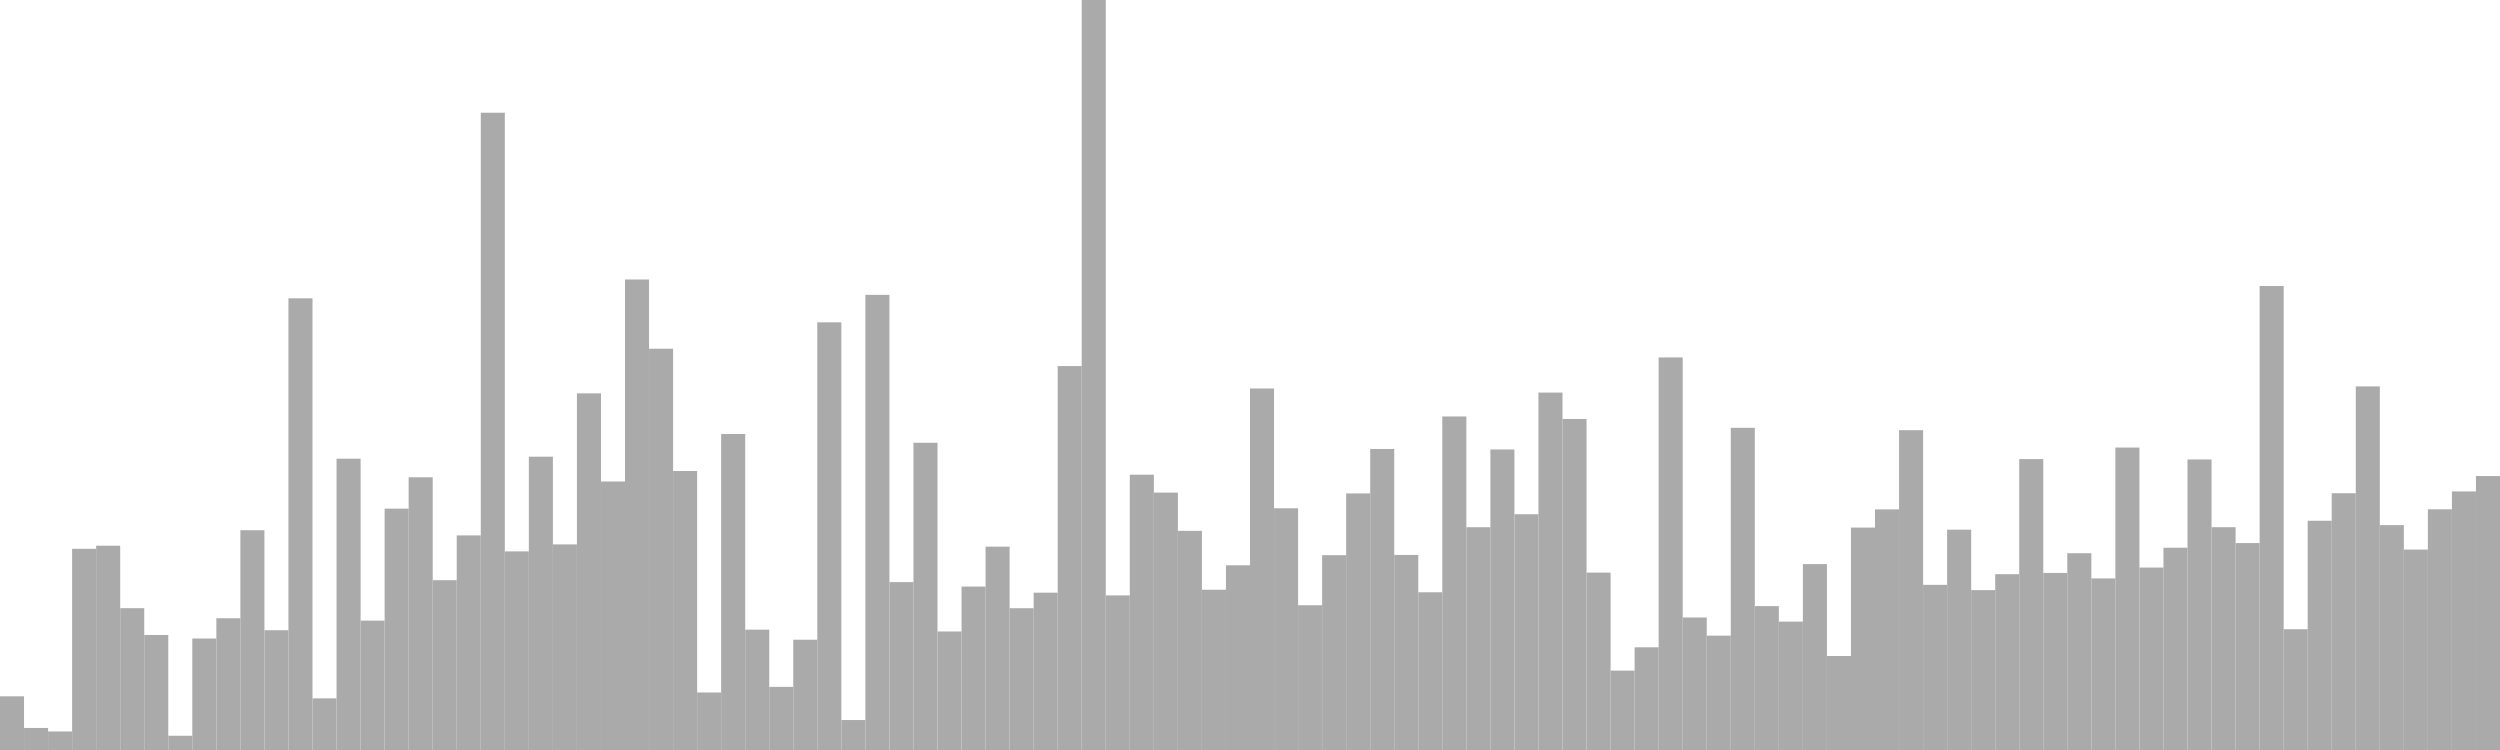 <?xml version="1.0" standalone="no"?>
<svg xmlns:xlink="http://www.w3.org/1999/xlink" xmlns="http://www.w3.org/2000/svg" class="topic-graph" style="width: 100em; height: 30em; text-align: center;"><rect width="0.962em" height="2.147em" x="0em" y="27.853em" fill="#aaa"/><rect width="0.962em" height="0.882em" x="0.962em" y="29.118em" fill="#aaa"/><rect width="0.962em" height="0.741em" x="1.923em" y="29.259em" fill="#aaa"/><rect width="0.962em" height="8.048em" x="2.885em" y="21.952em" fill="#aaa"/><rect width="0.962em" height="8.172em" x="3.846em" y="21.828em" fill="#aaa"/><rect width="0.962em" height="5.673em" x="4.808em" y="24.327em" fill="#aaa"/><rect width="0.962em" height="4.601em" x="5.769em" y="25.399em" fill="#aaa"/><rect width="0.962em" height="0.57em" x="6.731em" y="29.43em" fill="#aaa"/><rect width="0.962em" height="4.459em" x="7.692em" y="25.541em" fill="#aaa"/><rect width="0.962em" height="5.27em" x="8.654em" y="24.73em" fill="#aaa"/><rect width="0.962em" height="8.791em" x="9.615em" y="21.209em" fill="#aaa"/><rect width="0.962em" height="4.792em" x="10.577em" y="25.208em" fill="#aaa"/><rect width="0.962em" height="18.067em" x="11.538em" y="11.933em" fill="#aaa"/><rect width="0.962em" height="2.066em" x="12.5em" y="27.934em" fill="#aaa"/><rect width="0.962em" height="11.652em" x="13.462em" y="18.348em" fill="#aaa"/><rect width="0.962em" height="5.175em" x="14.423em" y="24.825em" fill="#aaa"/><rect width="0.962em" height="9.654em" x="15.385em" y="20.346em" fill="#aaa"/><rect width="0.962em" height="10.909em" x="16.346em" y="19.091em" fill="#aaa"/><rect width="0.962em" height="6.793em" x="17.308em" y="23.207em" fill="#aaa"/><rect width="0.962em" height="8.584em" x="18.269em" y="21.416em" fill="#aaa"/><rect width="0.962em" height="25.491em" x="19.231em" y="4.509em" fill="#aaa"/><rect width="0.962em" height="7.945em" x="20.192em" y="22.055em" fill="#aaa"/><rect width="0.962em" height="11.732em" x="21.154em" y="18.268em" fill="#aaa"/><rect width="0.962em" height="8.224em" x="22.115em" y="21.776em" fill="#aaa"/><rect width="0.962em" height="14.266em" x="23.077em" y="15.734em" fill="#aaa"/><rect width="0.962em" height="10.74em" x="24.038em" y="19.26em" fill="#aaa"/><rect width="0.962em" height="18.82em" x="25em" y="11.18em" fill="#aaa"/><rect width="0.962em" height="16.051em" x="25.962em" y="13.949em" fill="#aaa"/><rect width="0.962em" height="11.16em" x="26.923em" y="18.84em" fill="#aaa"/><rect width="0.962em" height="2.3em" x="27.885em" y="27.7em" fill="#aaa"/><rect width="0.962em" height="12.64em" x="28.846em" y="17.36em" fill="#aaa"/><rect width="0.962em" height="4.813em" x="29.808em" y="25.187em" fill="#aaa"/><rect width="0.962em" height="2.525em" x="30.769em" y="27.475em" fill="#aaa"/><rect width="0.962em" height="4.411em" x="31.731em" y="25.589em" fill="#aaa"/><rect width="0.962em" height="17.107em" x="32.692em" y="12.893em" fill="#aaa"/><rect width="0.962em" height="1.199em" x="33.654em" y="28.801em" fill="#aaa"/><rect width="0.962em" height="18.205em" x="34.615em" y="11.795em" fill="#aaa"/><rect width="0.962em" height="6.716em" x="35.577em" y="23.284em" fill="#aaa"/><rect width="0.962em" height="12.289em" x="36.538em" y="17.711em" fill="#aaa"/><rect width="0.962em" height="4.741em" x="37.5em" y="25.259em" fill="#aaa"/><rect width="0.962em" height="6.538em" x="38.462em" y="23.462em" fill="#aaa"/><rect width="0.962em" height="8.134em" x="39.423em" y="21.866em" fill="#aaa"/><rect width="0.962em" height="5.671em" x="40.385em" y="24.329em" fill="#aaa"/><rect width="0.962em" height="6.293em" x="41.346em" y="23.707em" fill="#aaa"/><rect width="0.962em" height="15.357em" x="42.308em" y="14.643em" fill="#aaa"/><rect width="0.962em" height="30em" x="43.269em" y="0em" fill="#aaa"/><rect width="0.962em" height="6.184em" x="44.231em" y="23.816em" fill="#aaa"/><rect width="0.962em" height="11.012em" x="45.192em" y="18.988em" fill="#aaa"/><rect width="0.962em" height="10.296em" x="46.154em" y="19.704em" fill="#aaa"/><rect width="0.962em" height="8.765em" x="47.115em" y="21.235em" fill="#aaa"/><rect width="0.962em" height="6.41em" x="48.077em" y="23.59em" fill="#aaa"/><rect width="0.962em" height="7.389em" x="49.038em" y="22.611em" fill="#aaa"/><rect width="0.962em" height="14.46em" x="50em" y="15.54em" fill="#aaa"/><rect width="0.962em" height="9.669em" x="50.962em" y="20.331em" fill="#aaa"/><rect width="0.962em" height="5.79em" x="51.923em" y="24.21em" fill="#aaa"/><rect width="0.962em" height="7.793em" x="52.885em" y="22.207em" fill="#aaa"/><rect width="0.962em" height="10.263em" x="53.846em" y="19.737em" fill="#aaa"/><rect width="0.962em" height="12.041em" x="54.808em" y="17.959em" fill="#aaa"/><rect width="0.962em" height="7.803em" x="55.769em" y="22.197em" fill="#aaa"/><rect width="0.962em" height="6.309em" x="56.731em" y="23.691em" fill="#aaa"/><rect width="0.962em" height="13.341em" x="57.692em" y="16.659em" fill="#aaa"/><rect width="0.962em" height="8.911em" x="58.654em" y="21.089em" fill="#aaa"/><rect width="0.962em" height="12.021em" x="59.615em" y="17.979em" fill="#aaa"/><rect width="0.962em" height="9.431em" x="60.577em" y="20.569em" fill="#aaa"/><rect width="0.962em" height="14.297em" x="61.538em" y="15.703em" fill="#aaa"/><rect width="0.962em" height="13.241em" x="62.5em" y="16.759em" fill="#aaa"/><rect width="0.962em" height="7.096em" x="63.462em" y="22.904em" fill="#aaa"/><rect width="0.962em" height="3.176em" x="64.423em" y="26.824em" fill="#aaa"/><rect width="0.962em" height="4.108em" x="65.385em" y="25.892em" fill="#aaa"/><rect width="0.962em" height="15.702em" x="66.346em" y="14.298em" fill="#aaa"/><rect width="0.962em" height="5.3em" x="67.308em" y="24.7em" fill="#aaa"/><rect width="0.962em" height="4.574em" x="68.269em" y="25.426em" fill="#aaa"/><rect width="0.962em" height="12.887em" x="69.231em" y="17.113em" fill="#aaa"/><rect width="0.962em" height="5.756em" x="70.192em" y="24.244em" fill="#aaa"/><rect width="0.962em" height="5.135em" x="71.154em" y="24.865em" fill="#aaa"/><rect width="0.962em" height="7.436em" x="72.115em" y="22.564em" fill="#aaa"/><rect width="0.962em" height="3.76em" x="73.077em" y="26.24em" fill="#aaa"/><rect width="0.962em" height="8.897em" x="74.038em" y="21.103em" fill="#aaa"/><rect width="0.962em" height="9.624em" x="75em" y="20.376em" fill="#aaa"/><rect width="0.962em" height="12.793em" x="75.962em" y="17.207em" fill="#aaa"/><rect width="0.962em" height="6.606em" x="76.923em" y="23.394em" fill="#aaa"/><rect width="0.962em" height="8.813em" x="77.885em" y="21.187em" fill="#aaa"/><rect width="0.962em" height="6.395em" x="78.846em" y="23.605em" fill="#aaa"/><rect width="0.962em" height="7.033em" x="79.808em" y="22.967em" fill="#aaa"/><rect width="0.962em" height="11.636em" x="80.769em" y="18.364em" fill="#aaa"/><rect width="0.962em" height="7.083em" x="81.731em" y="22.917em" fill="#aaa"/><rect width="0.962em" height="7.871em" x="82.692em" y="22.129em" fill="#aaa"/><rect width="0.962em" height="6.863em" x="83.654em" y="23.137em" fill="#aaa"/><rect width="0.962em" height="12.098em" x="84.615em" y="17.902em" fill="#aaa"/><rect width="0.962em" height="7.298em" x="85.577em" y="22.702em" fill="#aaa"/><rect width="0.962em" height="8.091em" x="86.538em" y="21.909em" fill="#aaa"/><rect width="0.962em" height="11.622em" x="87.5em" y="18.378em" fill="#aaa"/><rect width="0.962em" height="8.912em" x="88.462em" y="21.088em" fill="#aaa"/><rect width="0.962em" height="8.277em" x="89.423em" y="21.723em" fill="#aaa"/><rect width="0.962em" height="18.559em" x="90.385em" y="11.441em" fill="#aaa"/><rect width="0.962em" height="4.831em" x="91.346em" y="25.169em" fill="#aaa"/><rect width="0.962em" height="9.17em" x="92.308em" y="20.83em" fill="#aaa"/><rect width="0.962em" height="10.271em" x="93.269em" y="19.729em" fill="#aaa"/><rect width="0.962em" height="14.544em" x="94.231em" y="15.456em" fill="#aaa"/><rect width="0.962em" height="8.995em" x="95.192em" y="21.005em" fill="#aaa"/><rect width="0.962em" height="8.017em" x="96.154em" y="21.983em" fill="#aaa"/><rect width="0.962em" height="9.628em" x="97.115em" y="20.372em" fill="#aaa"/><rect width="0.962em" height="10.343em" x="98.077em" y="19.657em" fill="#aaa"/><rect width="0.962em" height="10.958em" x="99.038em" y="19.042em" fill="#aaa"/></svg>